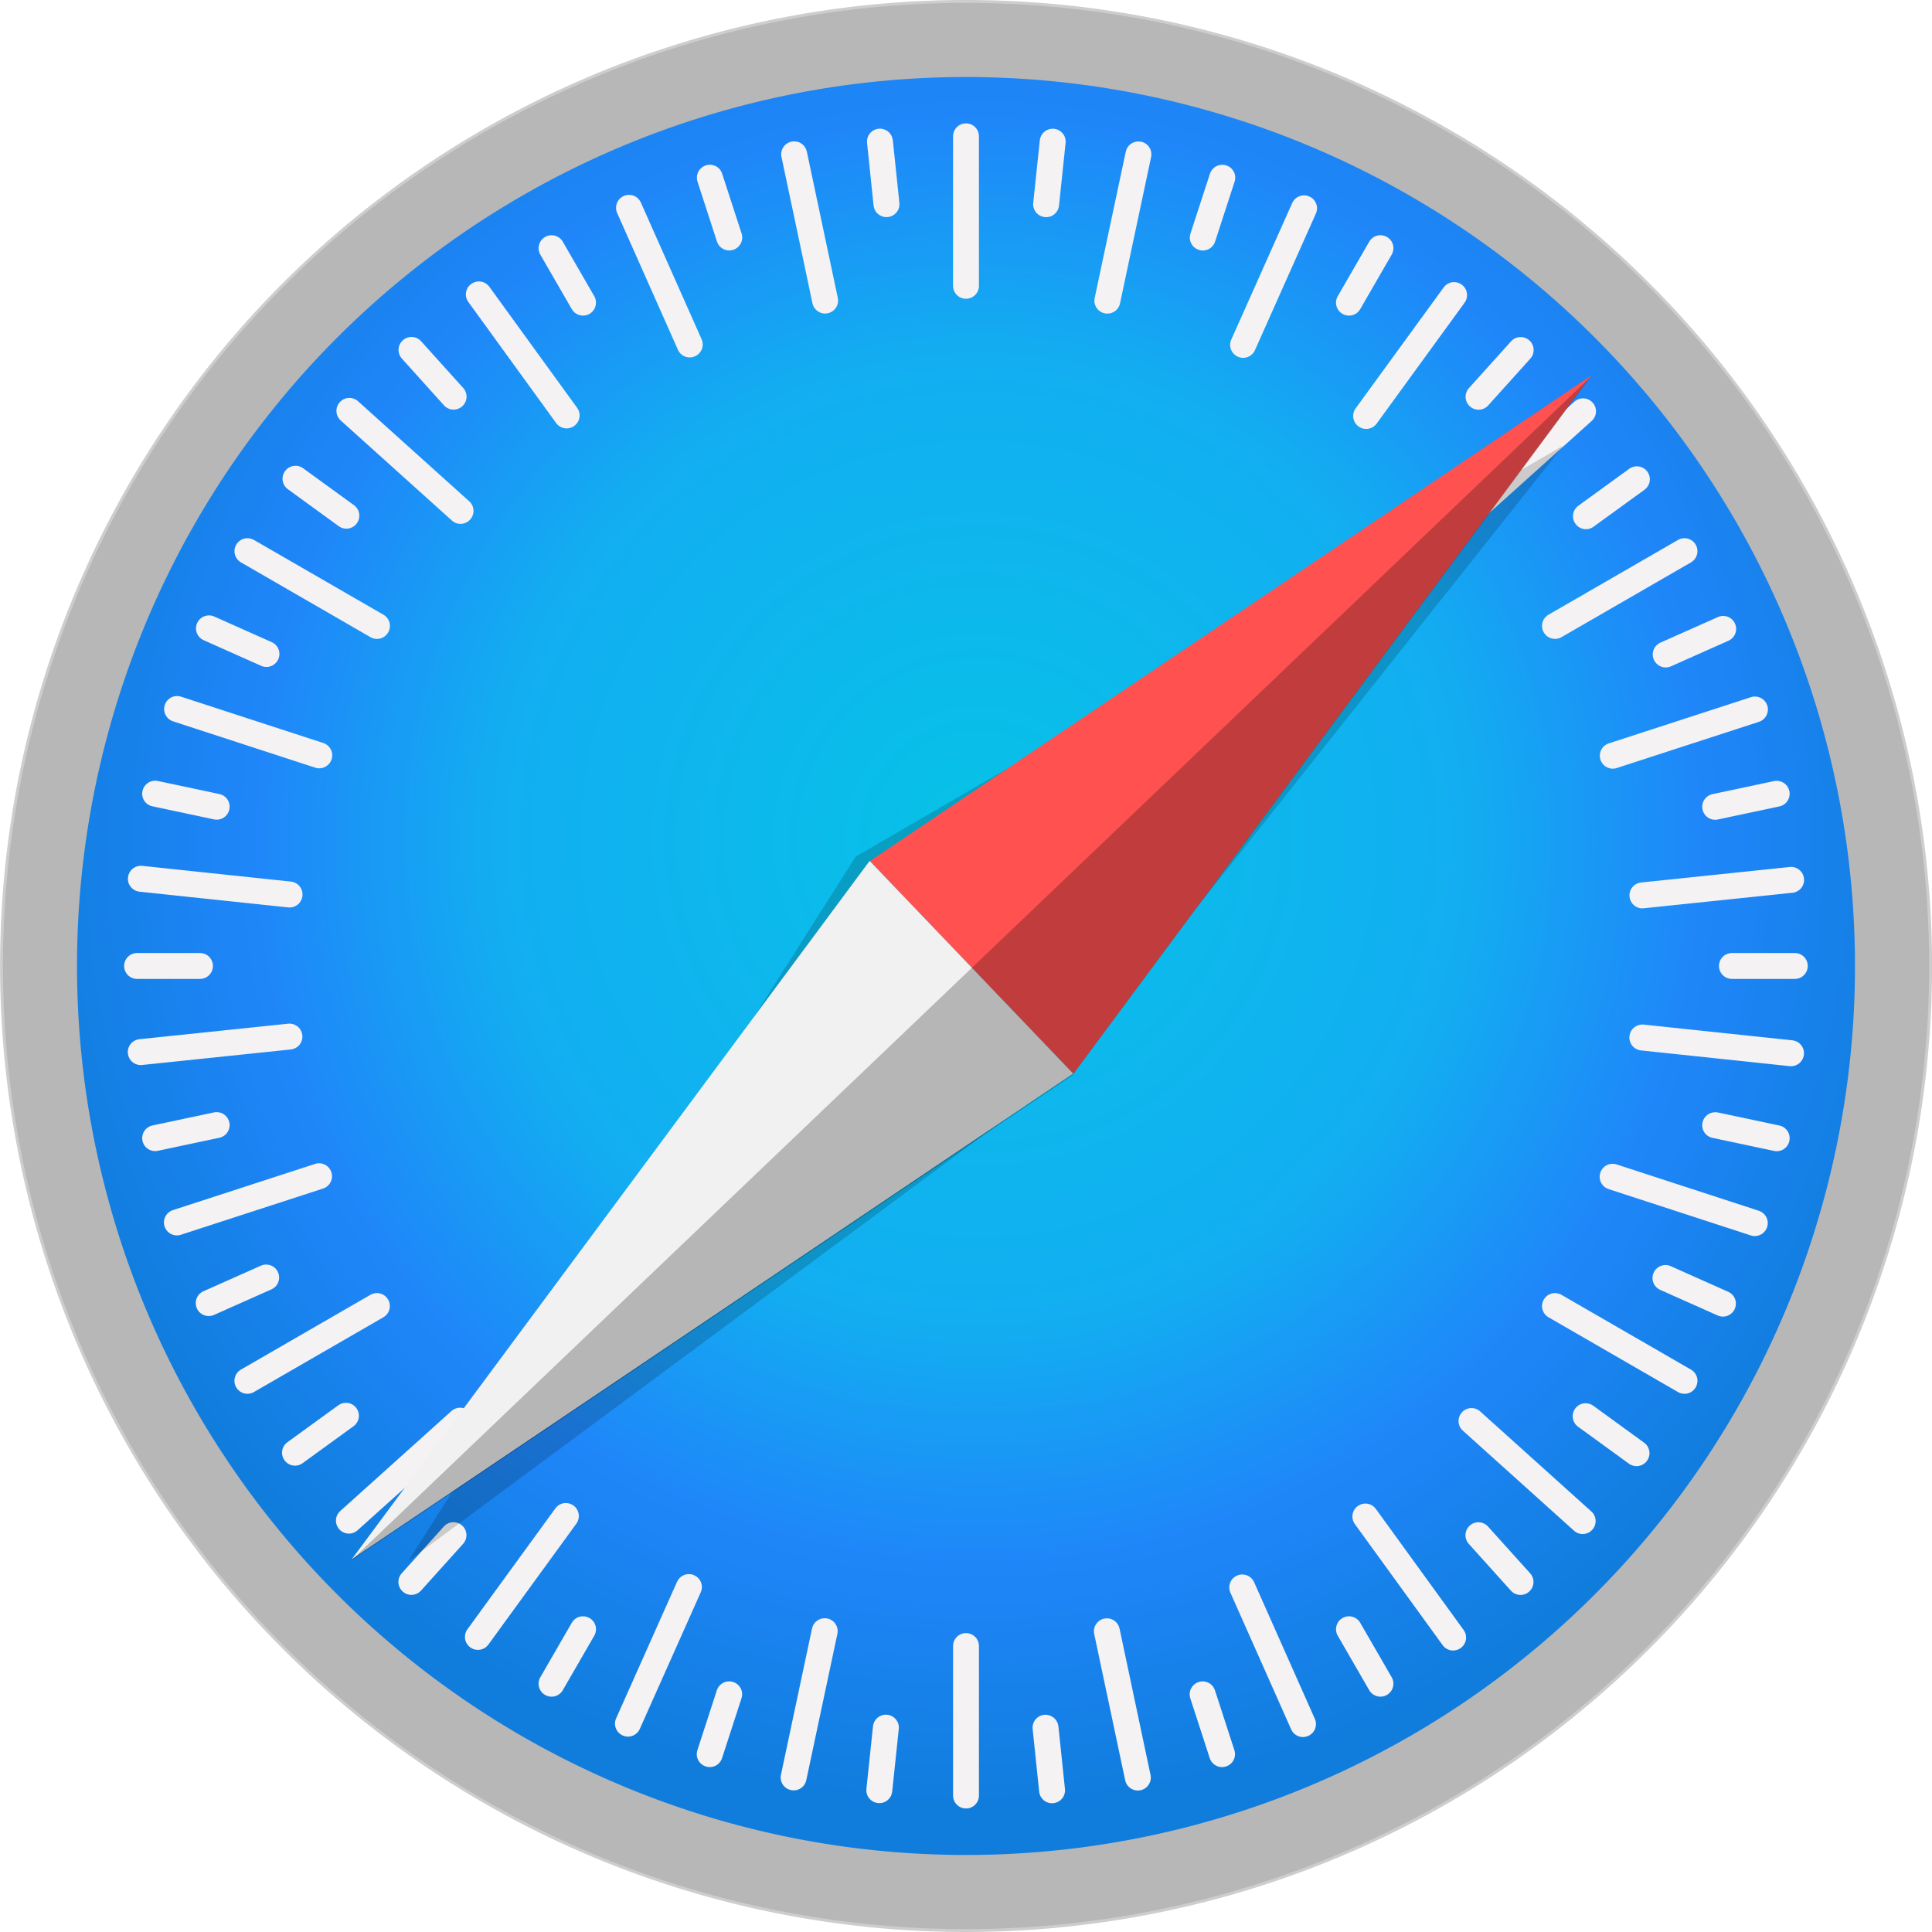 <?xml version="1.0" encoding="UTF-8" standalone="no"?>
<!-- Created with Inkscape (http://www.inkscape.org/) -->

<svg
   xmlns:dc="http://purl.org/dc/elements/1.1/"
   xmlns:cc="http://creativecommons.org/ns#"
   xmlns:rdf="http://www.w3.org/1999/02/22-rdf-syntax-ns#"
   xmlns:svg="http://www.w3.org/2000/svg"
   xmlns="http://www.w3.org/2000/svg"
   xmlns:xlink="http://www.w3.org/1999/xlink"
   xmlns:sodipodi="http://sodipodi.sourceforge.net/DTD/sodipodi-0.dtd"
   xmlns:inkscape="http://www.inkscape.org/namespaces/inkscape"
   width="128"
   height="128"
   viewBox="0 0 36.124 36.124"
   version="1.1"
   id="svg8"
   inkscape:version="0.48.4 r9939"
   sodipodi:docname="safari.svg">
  <title
     id="title2819">Safari browser logo</title>
  <defs
     id="defs2">
    <linearGradient
       inkscape:collect="always"
       id="linearGradient2135">
      <stop
         style="stop-color:#06c2e7;stop-opacity:1"
         offset="0"
         id="stop2131" />
      <stop
         id="stop2143"
         offset="0.25"
         style="stop-color:#0db8ec;stop-opacity:1" />
      <stop
         id="stop2139"
         offset="0.5"
         style="stop-color:#12aef1;stop-opacity:1" />
      <stop
         style="stop-color:#1f86f9;stop-opacity:1"
         offset="0.75"
         id="stop2141" />
      <stop
         style="stop-color:#107ddd;stop-opacity:1"
         offset="1"
         id="stop2133" />
    </linearGradient>
    <filter
       inkscape:collect="always"
       id="filter2222"
       x="-0.021"
       width="1.042"
       y="-0.022"
       height="1.045"
       color-interpolation-filters="sRGB">
      <feGaussianBlur
         inkscape:collect="always"
         stdDeviation="0.958"
         id="feGaussianBlur2224" />
    </filter>
    <radialGradient
       inkscape:collect="always"
       xlink:href="#linearGradient2135"
       id="radialGradient3015"
       gradientUnits="userSpaceOnUse"
       gradientTransform="matrix(0.22,0,0,0.22,248.022,192.816)"
       cx="413.061"
       cy="136.818"
       fx="413.061"
       fy="136.818"
       r="82.125" />
    <radialGradient
       inkscape:collect="always"
       xlink:href="#linearGradient2135"
       id="radialGradient3818"
       gradientUnits="userSpaceOnUse"
       gradientTransform="matrix(0.22,0,0,0.22,248.022,192.816)"
       cx="413.061"
       cy="136.818"
       fx="413.061"
       fy="136.818"
       r="82.125" />
  </defs>
  <sodipodi:namedview
     id="base"
     pagecolor="#ffffff"
     bordercolor="#666666"
     borderopacity="1.0"
     inkscape:pageopacity="0.0"
     inkscape:pageshadow="2"
     inkscape:zoom="2.0168919"
     inkscape:cx="91.071189"
     inkscape:cy="103"
     inkscape:document-units="px"
     inkscape:current-layer="layer1"
     showgrid="false"
     inkscape:window-width="1319"
     inkscape:window-height="744"
     inkscape:window-x="41"
     inkscape:window-y="24"
     inkscape:window-maximized="1"
     inkscape:snap-object-midpoints="false"
     showguides="true"
     inkscape:guide-bbox="true"
     inkscape:snap-intersection-paths="false"
     inkscape:snap-center="false"
     inkscape:object-paths="false"
     inkscape:object-nodes="false"
     fit-margin-left="0.01"
     fit-margin-top="0.01"
     fit-margin-right="0.01"
     fit-margin-bottom="0.01" />
  <g
     inkscape:label="Capa 1"
     inkscape:groupmode="layer"
     id="layer1"
     transform="translate(-318.886,-210.274)">
    <g
       id="g3808"
       transform="translate(-1.711,3.05)">
      <path
         inkscape:connector-curvature="0"
         id="path826"
         d="m 356.695,225.286 a 18.035,18.035 0 0 1 -18.035,18.035 18.035,18.035 0 0 1 -18.035,-18.035 18.035,18.035 0 0 1 18.035,-18.035 18.035,18.035 0 0 1 18.035,18.035 z"
         style="fill:#b7b7b7;fill-opacity:1;stroke:#cdcdcd;stroke-width:0.054;stroke-linecap:round;stroke-linejoin:round;stroke-miterlimit:4;stroke-opacity:1;stroke-dasharray:none;stroke-dashoffset:0" />
      <path
         inkscape:connector-curvature="0"
         id="circle828"
         d="m 355.281,225.286 a 16.622,16.622 0 0 1 -16.622,16.622 16.622,16.622 0 0 1 -16.622,-16.622 16.622,16.622 0 0 1 16.622,-16.622 16.622,16.622 0 0 1 16.622,16.622 z"
         style="fill:url(#radialGradient3818);fill-opacity:1;stroke:none" />
      <path
         inkscape:connector-curvature="0"
         id="rect830"
         d="m 338.659,209.531 c -0.134,0 -0.242,0.108 -0.242,0.242 v 2.795 c 0,0.134 0.108,0.242 0.242,0.242 0.134,0 0.242,-0.108 0.242,-0.242 v -2.795 c 0,-0.134 -0.108,-0.242 -0.242,-0.242 z m -1.585,0.1 c -0.016,-0.002 -0.033,-0.002 -0.049,2e-4 -0.134,0.014 -0.23,0.133 -0.216,0.266 l 0.122,1.169 c 0.014,0.134 0.133,0.23 0.266,0.216 0.134,-0.014 0.23,-0.133 0.216,-0.266 l -0.122,-1.169 c -0.012,-0.117 -0.105,-0.205 -0.217,-0.216 z m 3.182,0.001 c -0.112,0.011 -0.205,0.099 -0.217,0.216 l -0.123,1.169 c -0.014,0.134 0.082,0.252 0.216,0.266 0.134,0.014 0.252,-0.082 0.266,-0.216 l 0.123,-1.169 c 0.014,-0.134 -0.082,-0.252 -0.216,-0.266 -0.017,-0.002 -0.033,-0.002 -0.049,-3e-4 z m -4.811,0.235 c -0.016,1.3e-4 -0.033,0.002 -0.049,0.005 -0.131,0.028 -0.215,0.156 -0.187,0.287 l 0.579,2.735 c 0.028,0.131 0.156,0.215 0.287,0.187 0.131,-0.028 0.215,-0.156 0.187,-0.287 l -0.579,-2.735 c -0.024,-0.115 -0.125,-0.193 -0.238,-0.192 z m 6.439,0.002 c -0.113,-0.001 -0.214,0.077 -0.238,0.192 l -0.581,2.734 c -0.028,0.131 0.055,0.26 0.187,0.287 0.131,0.028 0.26,-0.055 0.287,-0.187 l 0.581,-2.734 c 0.028,-0.131 -0.055,-0.26 -0.187,-0.287 -0.016,-0.003 -0.033,-0.005 -0.049,-0.005 z m -7.993,0.436 c -0.031,-0.003 -0.064,5.8e-4 -0.096,0.011 -0.128,0.042 -0.197,0.178 -0.156,0.305 l 0.363,1.118 c 0.042,0.128 0.178,0.197 0.305,0.156 0.128,-0.042 0.197,-0.178 0.156,-0.305 l -0.363,-1.118 c -0.031,-0.096 -0.115,-0.159 -0.21,-0.167 z m 9.539,5.8e-4 c -0.094,0.008 -0.178,0.071 -0.21,0.167 l -0.364,1.118 c -0.042,0.128 0.028,0.264 0.156,0.305 0.128,0.042 0.264,-0.028 0.305,-0.156 l 0.364,-1.118 c 0.042,-0.128 -0.028,-0.264 -0.156,-0.305 -0.032,-0.01 -0.064,-0.014 -0.096,-0.011 z m -11.076,0.562 c -0.032,5.8e-4 -0.063,0.007 -0.094,0.021 -0.123,0.054 -0.178,0.197 -0.123,0.32 l 1.135,2.554 c 0.054,0.123 0.197,0.178 0.32,0.123 0.123,-0.054 0.178,-0.197 0.123,-0.32 l -1.135,-2.554 c -0.041,-0.092 -0.131,-0.146 -0.226,-0.144 z m 12.63,0.009 c -0.094,-0.002 -0.185,0.052 -0.226,0.144 l -1.139,2.553 c -0.055,0.123 -2e-5,0.265 0.123,0.32 0.123,0.055 0.265,3e-5 0.32,-0.123 l 1.139,-2.553 c 0.055,-0.123 3e-5,-0.265 -0.123,-0.32 -0.031,-0.014 -0.062,-0.021 -0.094,-0.021 z m -14.057,0.746 c -0.046,-0.003 -0.095,0.007 -0.138,0.032 -0.116,0.067 -0.156,0.215 -0.089,0.331 l 0.588,1.018 c 0.067,0.116 0.215,0.156 0.331,0.089 0.116,-0.067 0.156,-0.215 0.089,-0.331 l -0.588,-1.018 c -0.042,-0.073 -0.115,-0.115 -0.193,-0.121 z m 15.464,0 c -0.077,0.005 -0.151,0.048 -0.193,0.121 l -0.588,1.018 c -0.067,0.116 -0.028,0.264 0.089,0.331 0.116,0.067 0.264,0.028 0.331,-0.089 l 0.588,-1.018 c 0.067,-0.116 0.028,-0.264 -0.089,-0.331 -0.044,-0.025 -0.092,-0.035 -0.138,-0.032 z m -16.849,0.864 c -0.047,0.002 -0.093,0.017 -0.134,0.046 -0.109,0.079 -0.133,0.23 -0.054,0.338 l 1.641,2.263 c 0.079,0.109 0.23,0.133 0.339,0.054 0.109,-0.079 0.133,-0.23 0.054,-0.338 l -1.641,-2.263 c -0.049,-0.068 -0.127,-0.103 -0.204,-0.1 z m 18.252,0.012 c -0.078,-0.003 -0.155,0.032 -0.204,0.1 l -1.645,2.26 c -0.079,0.109 -0.055,0.26 0.053,0.339 0.109,0.079 0.26,0.055 0.339,-0.053 l 1.644,-2.26 c 0.079,-0.109 0.055,-0.26 -0.053,-0.339 -0.041,-0.03 -0.087,-0.045 -0.134,-0.046 z m -19.49,1.026 c -0.062,-0.003 -0.125,0.017 -0.175,0.062 -0.1,0.09 -0.108,0.242 -0.018,0.342 l 0.787,0.874 c 0.09,0.1 0.242,0.108 0.342,0.018 0.1,-0.09 0.108,-0.243 0.018,-0.342 l -0.787,-0.874 c -0.045,-0.05 -0.106,-0.077 -0.167,-0.08 z m 20.713,0.002 c -0.062,0.003 -0.123,0.03 -0.167,0.08 l -0.787,0.874 c -0.09,0.1 -0.082,0.252 0.018,0.342 0.1,0.09 0.252,0.082 0.342,-0.018 l 0.787,-0.874 c 0.09,-0.1 0.082,-0.253 -0.018,-0.342 -0.05,-0.045 -0.113,-0.065 -0.175,-0.062 z m -21.9,1.138 c -0.062,0.003 -0.122,0.03 -0.167,0.08 -0.09,0.1 -0.082,0.252 0.018,0.342 l 2.078,1.87 c 0.1,0.09 0.252,0.082 0.342,-0.018 0.09,-0.1 0.082,-0.252 -0.018,-0.342 l -2.078,-1.87 c -0.05,-0.045 -0.113,-0.065 -0.175,-0.062 z m 23.092,0.008 c -0.062,-0.003 -0.125,0.017 -0.175,0.062 l -2.079,1.869 c -0.1,0.09 -0.108,0.242 -0.018,0.342 0.09,0.1 0.242,0.108 0.342,0.018 l 2.079,-1.869 c 0.1,-0.09 0.108,-0.242 0.018,-0.342 -0.045,-0.05 -0.105,-0.077 -0.167,-0.08 z m -24.079,1.261 c -0.078,-0.003 -0.155,0.032 -0.204,0.1 -0.079,0.109 -0.055,0.26 0.054,0.338 l 0.951,0.691 c 0.109,0.079 0.26,0.055 0.338,-0.054 0.079,-0.109 0.055,-0.26 -0.054,-0.339 l -0.951,-0.691 c -0.041,-0.03 -0.087,-0.045 -0.134,-0.046 z m 25.065,0.009 c -0.047,0.002 -0.093,0.017 -0.134,0.046 l -0.952,0.691 c -0.109,0.079 -0.133,0.23 -0.054,0.339 0.079,0.109 0.23,0.133 0.338,0.054 l 0.952,-0.691 c 0.109,-0.079 0.133,-0.23 0.054,-0.338 -0.049,-0.068 -0.127,-0.103 -0.204,-0.1 z m -25.988,1.345 c -0.077,0.005 -0.151,0.048 -0.193,0.121 -0.067,0.116 -0.028,0.264 0.089,0.331 l 2.421,1.398 c 0.116,0.067 0.264,0.028 0.331,-0.089 0.067,-0.116 0.028,-0.264 -0.089,-0.331 l -2.421,-1.398 c -0.044,-0.025 -0.092,-0.035 -0.138,-0.032 z m 26.903,0 c -0.046,-0.003 -0.095,0.007 -0.138,0.032 l -2.421,1.398 c -0.116,0.067 -0.156,0.215 -0.089,0.331 0.067,0.116 0.215,0.156 0.331,0.089 l 2.421,-1.398 c 0.116,-0.067 0.156,-0.215 0.089,-0.331 -0.042,-0.073 -0.115,-0.115 -0.193,-0.121 z m -27.601,1.443 c -0.094,-0.002 -0.185,0.052 -0.226,0.144 -0.055,0.123 -3e-5,0.265 0.123,0.32 l 1.074,0.479 c 0.123,0.055 0.265,4e-5 0.32,-0.123 0.055,-0.123 -6e-5,-0.265 -0.123,-0.32 l -1.074,-0.479 c -0.031,-0.014 -0.063,-0.021 -0.094,-0.021 z m 28.303,0.01 c -0.032,5.8e-4 -0.064,0.007 -0.094,0.021 l -1.074,0.478 c -0.123,0.055 -0.178,0.197 -0.123,0.32 0.055,0.123 0.197,0.178 0.32,0.123 l 1.074,-0.478 c 0.123,-0.055 0.177,-0.197 0.123,-0.32 -0.041,-0.092 -0.131,-0.146 -0.226,-0.144 z m -28.924,1.498 c -0.094,0.008 -0.179,0.071 -0.21,0.167 -0.042,0.128 0.028,0.264 0.155,0.306 l 2.658,0.866 c 0.128,0.042 0.264,-0.028 0.306,-0.155 0.042,-0.128 -0.028,-0.264 -0.155,-0.306 l -2.658,-0.866 c -0.032,-0.01 -0.064,-0.014 -0.096,-0.011 z m 29.544,0.01 c -0.031,-0.003 -0.064,5.8e-4 -0.096,0.011 l -2.658,0.864 c -0.128,0.042 -0.197,0.178 -0.156,0.305 0.042,0.128 0.178,0.197 0.305,0.156 l 2.658,-0.864 c 0.128,-0.042 0.197,-0.178 0.156,-0.305 -0.031,-0.096 -0.116,-0.159 -0.21,-0.167 z m -29.932,1.573 c -0.113,-0.001 -0.214,0.077 -0.239,0.192 -0.028,0.131 0.055,0.26 0.187,0.287 l 1.15,0.244 c 0.131,0.028 0.26,-0.055 0.287,-0.187 0.028,-0.131 -0.055,-0.26 -0.187,-0.287 l -1.15,-0.244 c -0.016,-0.003 -0.033,-0.005 -0.049,-0.005 z m 30.316,0.002 c -0.016,1.4e-4 -0.032,0.002 -0.049,0.005 l -1.15,0.244 c -0.131,0.028 -0.215,0.156 -0.187,0.287 0.028,0.131 0.156,0.215 0.287,0.187 l 1.15,-0.244 c 0.131,-0.028 0.215,-0.156 0.187,-0.287 -0.024,-0.115 -0.126,-0.193 -0.239,-0.192 z m -30.609,1.59 c -0.112,0.011 -0.205,0.099 -0.217,0.216 -0.014,0.134 0.082,0.252 0.215,0.267 l 2.78,0.294 c 0.134,0.014 0.252,-0.082 0.267,-0.216 0.014,-0.134 -0.082,-0.252 -0.216,-0.267 l -2.78,-0.294 c -0.017,-0.002 -0.033,-0.002 -0.049,-2e-4 z m 30.904,0.021 c -0.016,-0.002 -0.033,-0.002 -0.049,2e-4 l -2.78,0.29 c -0.134,0.014 -0.23,0.133 -0.216,0.266 0.014,0.134 0.133,0.23 0.266,0.216 l 2.78,-0.29 c 0.134,-0.014 0.23,-0.133 0.216,-0.266 -0.012,-0.117 -0.105,-0.205 -0.217,-0.216 z m -30.951,1.609 c -0.134,0 -0.242,0.108 -0.242,0.242 0,0.134 0.108,0.242 0.242,0.242 h 1.176 c 0.134,0 0.242,-0.108 0.242,-0.242 0,-0.134 -0.108,-0.242 -0.242,-0.242 z m 29.82,0 c -0.134,0 -0.242,0.108 -0.242,0.242 0,0.134 0.108,0.242 0.242,0.242 h 1.176 c 0.134,0 0.242,-0.108 0.242,-0.242 0,-0.134 -0.108,-0.242 -0.242,-0.242 z m -26.947,1.321 c -0.016,-0.002 -0.033,-0.002 -0.049,2.1e-4 l -2.78,0.29 c -0.134,0.014 -0.23,0.133 -0.216,0.266 0.014,0.134 0.133,0.23 0.266,0.216 l 2.78,-0.29 c 0.134,-0.014 0.23,-0.133 0.216,-0.266 -0.012,-0.117 -0.105,-0.205 -0.217,-0.216 z m 25.248,0.017 c -0.112,0.011 -0.205,0.099 -0.217,0.216 -0.014,0.134 0.082,0.252 0.215,0.267 l 2.78,0.294 c 0.134,0.014 0.252,-0.082 0.267,-0.216 0.014,-0.134 -0.082,-0.252 -0.216,-0.267 l -2.78,-0.294 c -0.017,-0.002 -0.033,-0.002 -0.049,-2.1e-4 z m -26.634,1.637 c -0.016,1.4e-4 -0.033,0.002 -0.049,0.005 l -1.15,0.244 c -0.131,0.028 -0.215,0.156 -0.187,0.287 0.028,0.131 0.156,0.215 0.287,0.187 l 1.15,-0.244 c 0.131,-0.028 0.215,-0.156 0.187,-0.287 -0.024,-0.115 -0.126,-0.193 -0.238,-0.192 z m 28.021,0.002 c -0.113,-0.001 -0.214,0.077 -0.238,0.192 -0.028,0.131 0.055,0.26 0.187,0.287 l 1.15,0.244 c 0.131,0.028 0.26,-0.055 0.287,-0.187 0.028,-0.131 -0.055,-0.26 -0.187,-0.288 l -1.15,-0.244 c -0.016,-0.003 -0.033,-0.005 -0.049,-0.005 z m -26.084,0.955 c -0.031,-0.003 -0.064,5.8e-4 -0.096,0.011 l -2.658,0.864 c -0.128,0.042 -0.197,0.178 -0.156,0.305 0.042,0.128 0.178,0.197 0.305,0.156 l 2.658,-0.864 c 0.128,-0.042 0.197,-0.178 0.156,-0.305 -0.031,-0.096 -0.116,-0.159 -0.21,-0.167 z m 24.145,0.009 c -0.094,0.008 -0.179,0.071 -0.21,0.167 -0.042,0.128 0.028,0.264 0.155,0.306 l 2.658,0.866 c 0.128,0.042 0.264,-0.028 0.306,-0.155 0.042,-0.128 -0.028,-0.264 -0.155,-0.306 l -2.658,-0.866 c -0.032,-0.01 -0.064,-0.014 -0.096,-0.011 z m -25.16,1.884 c -0.032,5.7e-4 -0.063,0.007 -0.094,0.021 l -1.074,0.478 c -0.123,0.055 -0.177,0.197 -0.123,0.32 0.055,0.123 0.197,0.177 0.32,0.123 l 1.074,-0.478 c 0.123,-0.055 0.177,-0.197 0.123,-0.32 -0.041,-0.092 -0.131,-0.146 -0.226,-0.144 z m 26.173,0.009 c -0.094,-0.002 -0.185,0.052 -0.226,0.144 -0.055,0.123 -4e-5,0.265 0.123,0.32 l 1.074,0.479 c 0.123,0.055 0.265,3e-5 0.32,-0.123 0.055,-0.123 3e-5,-0.265 -0.123,-0.32 l -1.074,-0.479 c -0.031,-0.014 -0.062,-0.021 -0.094,-0.021 z m -24.081,0.525 c -0.046,-0.003 -0.095,0.007 -0.138,0.032 l -2.421,1.398 c -0.116,0.067 -0.156,0.215 -0.089,0.331 0.067,0.116 0.215,0.156 0.331,0.089 l 2.421,-1.398 c 0.116,-0.067 0.156,-0.215 0.089,-0.331 -0.042,-0.073 -0.115,-0.115 -0.193,-0.121 z m 21.994,0 c -0.077,0.005 -0.151,0.048 -0.193,0.121 -0.067,0.116 -0.028,0.264 0.089,0.331 l 2.421,1.398 c 0.116,0.067 0.264,0.028 0.331,-0.089 0.067,-0.116 0.028,-0.264 -0.089,-0.331 l -2.421,-1.398 c -0.044,-0.025 -0.091,-0.035 -0.138,-0.032 z m -22.598,2.051 c -0.047,0.002 -0.093,0.017 -0.134,0.046 l -0.952,0.691 c -0.109,0.079 -0.133,0.23 -0.054,0.338 0.079,0.109 0.23,0.133 0.338,0.054 l 0.952,-0.691 c 0.109,-0.079 0.133,-0.23 0.054,-0.338 -0.049,-0.068 -0.127,-0.103 -0.204,-0.1 z m 23.196,0.008 c -0.078,-0.003 -0.155,0.032 -0.204,0.1 -0.079,0.109 -0.055,0.26 0.054,0.339 l 0.951,0.691 c 0.109,0.079 0.26,0.055 0.338,-0.054 0.079,-0.109 0.055,-0.26 -0.053,-0.338 l -0.951,-0.691 c -0.041,-0.03 -0.087,-0.045 -0.134,-0.046 z m -21.04,0.084 c -0.062,-0.003 -0.125,0.017 -0.175,0.062 l -2.079,1.869 c -0.1,0.09 -0.108,0.242 -0.018,0.342 0.09,0.1 0.242,0.108 0.342,0.018 l 2.079,-1.869 c 0.1,-0.09 0.108,-0.242 0.018,-0.342 -0.045,-0.05 -0.105,-0.077 -0.167,-0.08 z m 18.885,0.007 c -0.062,0.003 -0.123,0.03 -0.167,0.08 -0.09,0.1 -0.082,0.252 0.018,0.342 l 2.078,1.87 c 0.1,0.09 0.253,0.082 0.342,-0.018 0.09,-0.1 0.082,-0.252 -0.018,-0.342 l -2.078,-1.87 c -0.05,-0.045 -0.113,-0.065 -0.175,-0.062 z m -16.912,1.775 c -0.078,-0.003 -0.155,0.032 -0.205,0.1 l -1.644,2.26 c -0.079,0.109 -0.055,0.26 0.053,0.339 0.109,0.079 0.26,0.055 0.339,-0.053 l 1.644,-2.26 c 0.079,-0.109 0.055,-0.26 -0.053,-0.339 -0.041,-0.03 -0.087,-0.045 -0.134,-0.046 z m 14.932,0.01 c -0.047,0.002 -0.093,0.017 -0.134,0.046 -0.109,0.079 -0.133,0.23 -0.054,0.338 l 1.641,2.263 c 0.079,0.109 0.23,0.133 0.338,0.054 0.109,-0.079 0.133,-0.23 0.054,-0.338 l -1.641,-2.263 c -0.049,-0.068 -0.127,-0.103 -0.204,-0.1 z m -17.055,0.349 c -0.062,0.003 -0.123,0.03 -0.167,0.08 l -0.787,0.874 c -0.09,0.1 -0.082,0.252 0.018,0.342 0.1,0.09 0.252,0.082 0.342,-0.018 l 0.787,-0.874 c 0.09,-0.1 0.082,-0.253 -0.018,-0.342 -0.05,-0.045 -0.113,-0.065 -0.175,-0.062 z m 19.19,0.001 c -0.062,-0.003 -0.125,0.017 -0.175,0.062 -0.1,0.09 -0.108,0.242 -0.018,0.342 l 0.787,0.874 c 0.09,0.1 0.242,0.108 0.342,0.018 0.1,-0.09 0.108,-0.243 0.018,-0.342 l -0.787,-0.874 c -0.045,-0.05 -0.106,-0.077 -0.167,-0.08 z m -14.771,0.969 c -0.094,-0.002 -0.185,0.052 -0.226,0.144 l -1.139,2.553 c -0.055,0.123 -3e-5,0.265 0.123,0.32 0.123,0.055 0.265,3e-5 0.32,-0.123 l 1.139,-2.553 c 0.055,-0.123 3e-5,-0.265 -0.123,-0.32 -0.031,-0.014 -0.063,-0.021 -0.094,-0.021 z m 10.338,0.007 c -0.032,5.7e-4 -0.064,0.007 -0.094,0.021 -0.123,0.054 -0.178,0.197 -0.123,0.32 l 1.135,2.554 c 0.054,0.123 0.197,0.178 0.32,0.123 0.123,-0.054 0.178,-0.197 0.123,-0.32 l -1.135,-2.554 c -0.041,-0.092 -0.131,-0.146 -0.226,-0.144 z m -12.339,0.782 c -0.078,0.005 -0.151,0.048 -0.193,0.121 l -0.588,1.018 c -0.067,0.116 -0.028,0.264 0.089,0.331 0.116,0.067 0.264,0.028 0.331,-0.089 l 0.588,-1.018 c 0.067,-0.116 0.028,-0.264 -0.089,-0.331 -0.044,-0.025 -0.092,-0.035 -0.138,-0.032 z m 14.356,0 c -0.046,-0.003 -0.094,0.007 -0.138,0.032 -0.116,0.067 -0.156,0.215 -0.089,0.331 l 0.588,1.018 c 0.067,0.116 0.215,0.156 0.331,0.089 0.116,-0.067 0.156,-0.215 0.089,-0.331 l -0.588,-1.018 c -0.042,-0.073 -0.115,-0.115 -0.193,-0.121 z m -9.819,0.036 c -0.113,-0.001 -0.214,0.077 -0.238,0.192 l -0.581,2.734 c -0.028,0.131 0.055,0.26 0.187,0.287 0.131,0.028 0.26,-0.055 0.287,-0.187 l 0.581,-2.734 c 0.028,-0.131 -0.055,-0.26 -0.187,-0.287 -0.016,-0.003 -0.033,-0.005 -0.049,-0.005 z m 5.274,0.002 c -0.016,1.3e-4 -0.032,0.002 -0.049,0.005 -0.131,0.028 -0.215,0.156 -0.187,0.287 l 0.579,2.735 c 0.028,0.131 0.156,0.215 0.287,0.187 0.131,-0.028 0.215,-0.156 0.187,-0.287 l -0.579,-2.735 c -0.024,-0.115 -0.125,-0.193 -0.238,-0.192 z m -2.633,0.276 c -0.134,0 -0.242,0.108 -0.242,0.242 v 2.795 c 0,0.134 0.108,0.242 0.242,0.242 0.134,0 0.242,-0.108 0.242,-0.242 v -2.795 c 0,-0.134 -0.108,-0.242 -0.242,-0.242 z m -4.449,0.903 c -0.094,0.008 -0.179,0.071 -0.21,0.167 l -0.363,1.118 c -0.042,0.128 0.028,0.264 0.156,0.305 0.128,0.042 0.264,-0.028 0.305,-0.156 l 0.363,-1.118 c 0.042,-0.128 -0.028,-0.264 -0.156,-0.305 -0.032,-0.01 -0.064,-0.014 -0.096,-0.011 z m 8.895,5.8e-4 c -0.031,-0.003 -0.064,5.7e-4 -0.096,0.011 -0.128,0.042 -0.197,0.178 -0.156,0.305 l 0.363,1.118 c 0.042,0.128 0.178,0.197 0.305,0.156 0.128,-0.042 0.197,-0.178 0.156,-0.305 l -0.363,-1.118 c -0.031,-0.096 -0.115,-0.159 -0.21,-0.167 z m -5.968,0.623 c -0.112,0.011 -0.205,0.099 -0.217,0.216 l -0.123,1.169 c -0.014,0.134 0.082,0.252 0.216,0.266 0.134,0.014 0.252,-0.082 0.266,-0.216 l 0.123,-1.169 c 0.014,-0.134 -0.082,-0.252 -0.216,-0.266 -0.017,-0.002 -0.033,-0.002 -0.049,-2e-4 z m 3.033,0.001 c -0.016,-0.002 -0.033,-0.002 -0.049,2e-4 -0.134,0.014 -0.23,0.133 -0.216,0.266 l 0.122,1.17 c 0.014,0.134 0.133,0.23 0.266,0.216 0.134,-0.014 0.23,-0.133 0.216,-0.266 l -0.122,-1.169 c -0.012,-0.117 -0.105,-0.205 -0.217,-0.216 z"
         style="fill:#f4f2f3;fill-opacity:1;stroke:none" />
      <path
         transform="matrix(0.202,0,0,0.202,255.073,195.23)"
         sodipodi:nodetypes="ccccc"
         inkscape:connector-curvature="0"
         id="path2150"
         d="m 469.096,100.607 -65.51,38.061 -41.42,65.207 60.594,-44.881 z"
         style="opacity:0.409;fill:#000000;fill-opacity:1;stroke:none;filter:url(#filter2222)" />
      <g
         transform="matrix(0.576,0,0,0.576,136.014,103.241)"
         id="g2847">
        <path
           sodipodi:type="star"
           style="fill:#ff5150;fill-opacity:1;stroke:none"
           id="path2096"
           sodipodi:sides="3"
           sodipodi:cx="124.97523"
           sodipodi:cy="142.65184"
           sodipodi:r1="18.791006"
           sodipodi:r2="9.395503"
           sodipodi:arg1="1.3089969"
           sodipodi:arg2="2.3561945"
           inkscape:flatsided="true"
           inkscape:rounded="1.35308e-16"
           inkscape:randomized="0"
           d="m 129.839,160.803 -23.014,-23.014 31.438,-8.424 z"
           inkscape:transform-center-y="-13.18648"
           transform="matrix(0.648,-0.332,-0.361,0.632,329.213,156.863)" />
        <path
           transform="matrix(-0.361,0.632,0.648,-0.332,297.963,186.704)"
           inkscape:transform-center-y="13.186483"
           d="m 129.839,160.803 -23.014,-23.014 31.438,-8.424 z"
           inkscape:randomized="0"
           inkscape:rounded="1.35308e-16"
           inkscape:flatsided="true"
           sodipodi:arg2="2.3561945"
           sodipodi:arg1="1.3089969"
           sodipodi:r2="9.395503"
           sodipodi:r1="18.791006"
           sodipodi:cy="142.65184"
           sodipodi:cx="124.97523"
           sodipodi:sides="3"
           id="path2099"
           style="fill:#f1f1f1;fill-opacity:1;stroke:none"
           sodipodi:type="star" />
        <path
           style="opacity:0.243;fill:#000000;stroke:none"
           d="m 331.853,231.185 23.416,-15.752 16.815,-22.665 z"
           id="path2112"
           inkscape:connector-curvature="0" />
      </g>
    </g>
  </g>
</svg>
